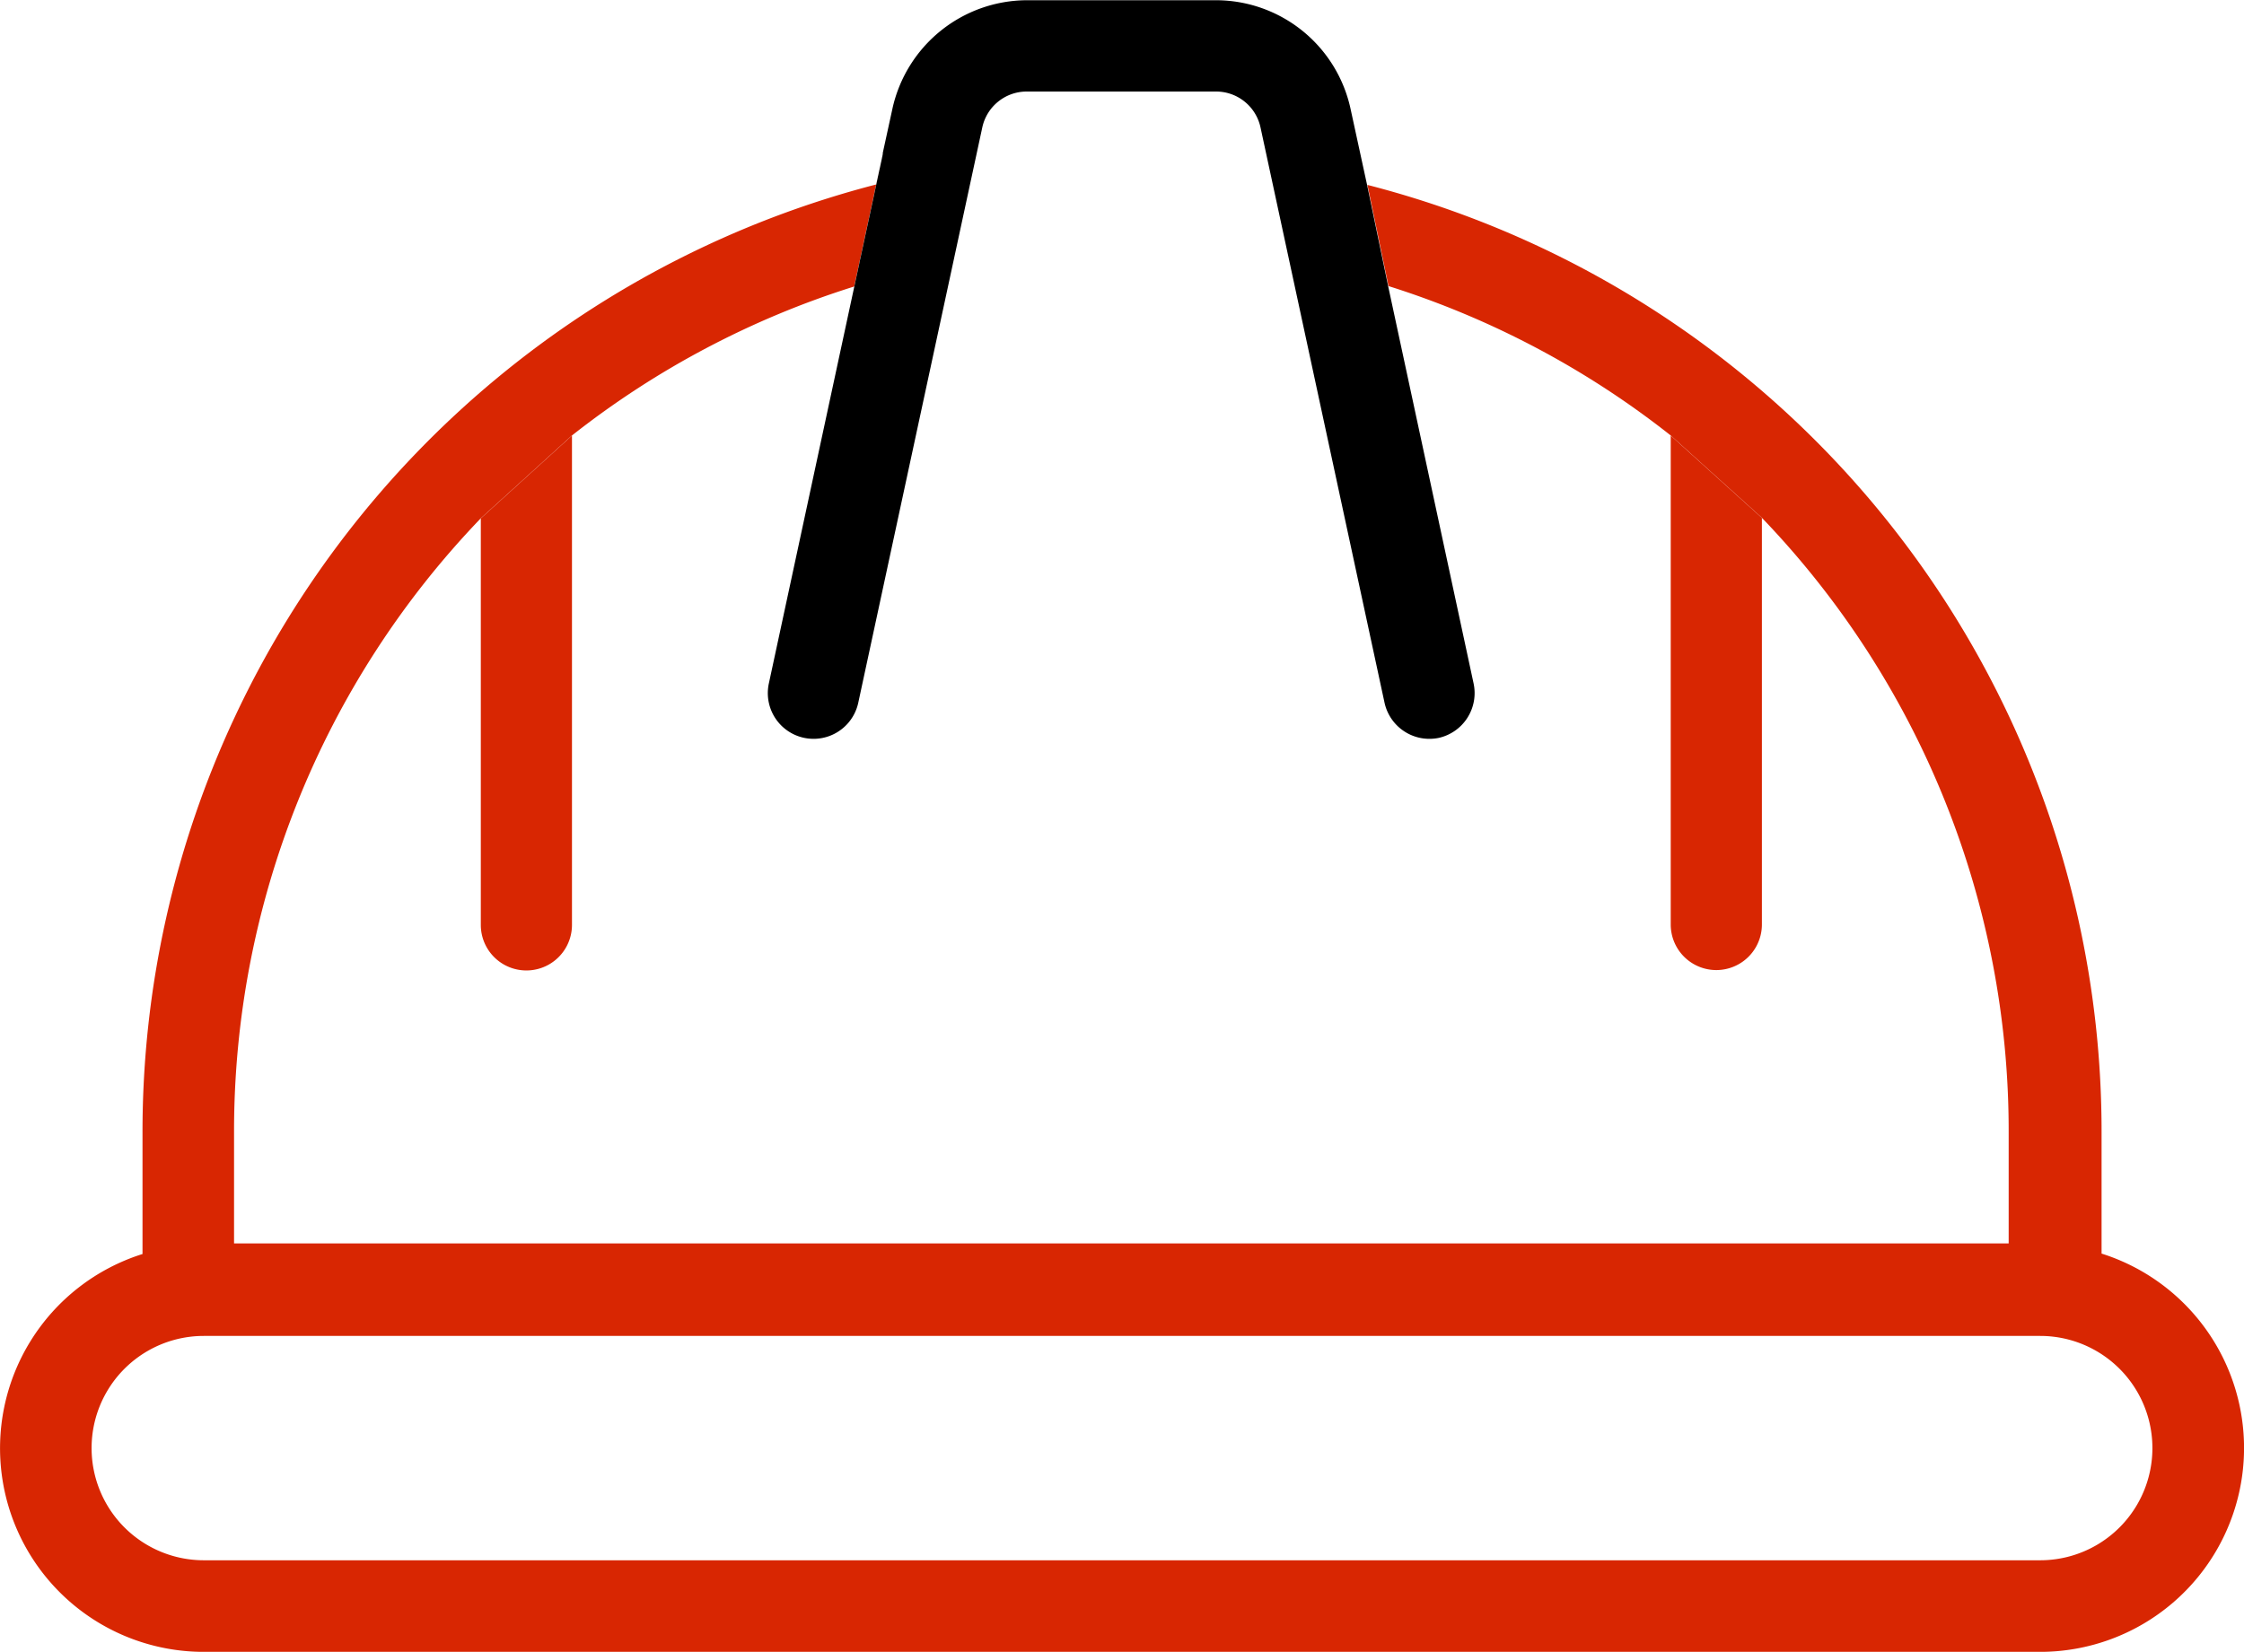 <svg xmlns="http://www.w3.org/2000/svg" width="108.647" height="80" viewBox="0 0 108.647 80">
  <g id="years-combined-experience-icon" transform="translate(0 -67.5)">
    <path id="Path_223" data-name="Path 223" d="M98.78,171.3H9.867a5.432,5.432,0,1,1,0-10.865H98.78a5.432,5.432,0,0,1,0,10.865Zm2.971-14.854v-5.878A47.324,47.324,0,0,0,66.207,104.69l1.019,4.9a42.778,42.778,0,0,1,13.666,7.236l4.414,3.989a42.826,42.826,0,0,1,11.947,29.729v5.411H11.332v-5.39a42.826,42.826,0,0,1,11.947-29.729l4.414-4.011a42.722,42.722,0,0,1,13.666-7.215c.011-.049.021-.1.034-.155l.036-.172c.028-.123.055-.255.087-.4l.047-.219c.008-.038.017-.074.025-.115l.023-.117c.025-.119.053-.24.081-.367l.055-.255c.008-.042.017-.087.028-.129l.034-.155c.006-.036.015-.074.023-.11l.055-.259.013-.059c.07-.325.14-.654.212-.978l.042-.2c.008-.045.019-.089.03-.134l.028-.134c.019-.087.038-.176.057-.261l.059-.276c.013-.068.028-.134.042-.2l.051-.236.013-.059c.013-.068.028-.134.042-.2.008-.036.017-.072.023-.108s.015-.07.023-.1c.013-.064.025-.123.038-.18,0-.021.008-.042.013-.062a.433.433,0,0,0,.011-.051c.015-.062.028-.119.038-.174.006-.028.013-.055.017-.081s.011-.051.017-.074v0c.006-.036.015-.07.021-.1l-.259,1.18A47.385,47.385,0,0,0,6.9,150.568v5.9a9.862,9.862,0,0,0,2.971,19.268H98.78a9.874,9.874,0,0,0,2.971-19.289ZM42.71,103.34l-.013.059s0,0,0,0C42.7,103.376,42.706,103.357,42.71,103.34Z" transform="translate(0 -28.235)" fill="#d82602"/>
    <path id="Path_224" data-name="Path 224" d="M207.664,103.235a2.224,2.224,0,0,1-2.631-1.7l-6.005-27.862a2.2,2.2,0,0,0-2.143-1.74H187.7a2.2,2.2,0,0,0-2.143,1.74l-6.005,27.862a2.214,2.214,0,0,1-4.329-.934l4.138-19.225c.011-.049.021-.1.034-.155l.036-.172c.028-.123.055-.255.087-.4.015-.07.03-.142.047-.219.008-.038.017-.074.025-.115l.023-.117c.025-.119.053-.24.081-.367.017-.083.036-.168.055-.255.008-.042.017-.087.028-.129l.034-.155c.006-.036.015-.074.023-.11.019-.085.036-.172.055-.259l.013-.059c.07-.325.14-.654.212-.978l.042-.2c.008-.045.019-.089.03-.134l.028-.134c.019-.087.038-.176.057-.261l.059-.276c.013-.068.028-.134.042-.2l.051-.236.013-.059c.013-.068.028-.134.042-.2.008-.036.017-.072.023-.108s.015-.07.023-.1c.013-.064.025-.123.038-.18,0-.021.008-.042.013-.062a.435.435,0,0,0,.011-.051c.015-.062.028-.119.038-.174.006-.028.013-.055.017-.081a.753.753,0,0,1,.017-.074v0c.006-.036.015-.07.021-.1s.013-.062.019-.089c0,0,0,0,0,0,0-.019.006-.038.011-.055s.008-.034.011-.049,0-.019.006-.028v0a.027.027,0,0,0,0-.013.289.289,0,0,0,.008-.036q0-.019.006-.032a.008.008,0,0,0,0-.006s0-.006,0-.008a.051.051,0,0,1,0-.019.013.013,0,0,1,0-.008.092.092,0,0,1,0-.011v0l.469-2.15a6.691,6.691,0,0,1,6.493-5.241h9.188a6.673,6.673,0,0,1,6.493,5.241l.779,3.586.028.127,1.019,4.9,4.138,19.247A2.224,2.224,0,0,1,207.664,103.235Z" transform="translate(-137.998)"/>
    <path id="Path_225" data-name="Path 225" d="M114.114,166.9v23.7a2.207,2.207,0,0,1-4.414,0V170.911Z" transform="translate(-86.421 -78.307)" fill="#d82602"/>
    <path id="Path_226" data-name="Path 226" d="M385.614,170.889v19.692a2.207,2.207,0,1,1-4.414,0V166.9Z" transform="translate(-300.309 -78.307)" fill="#d82602"/>
  </g>
</svg>
